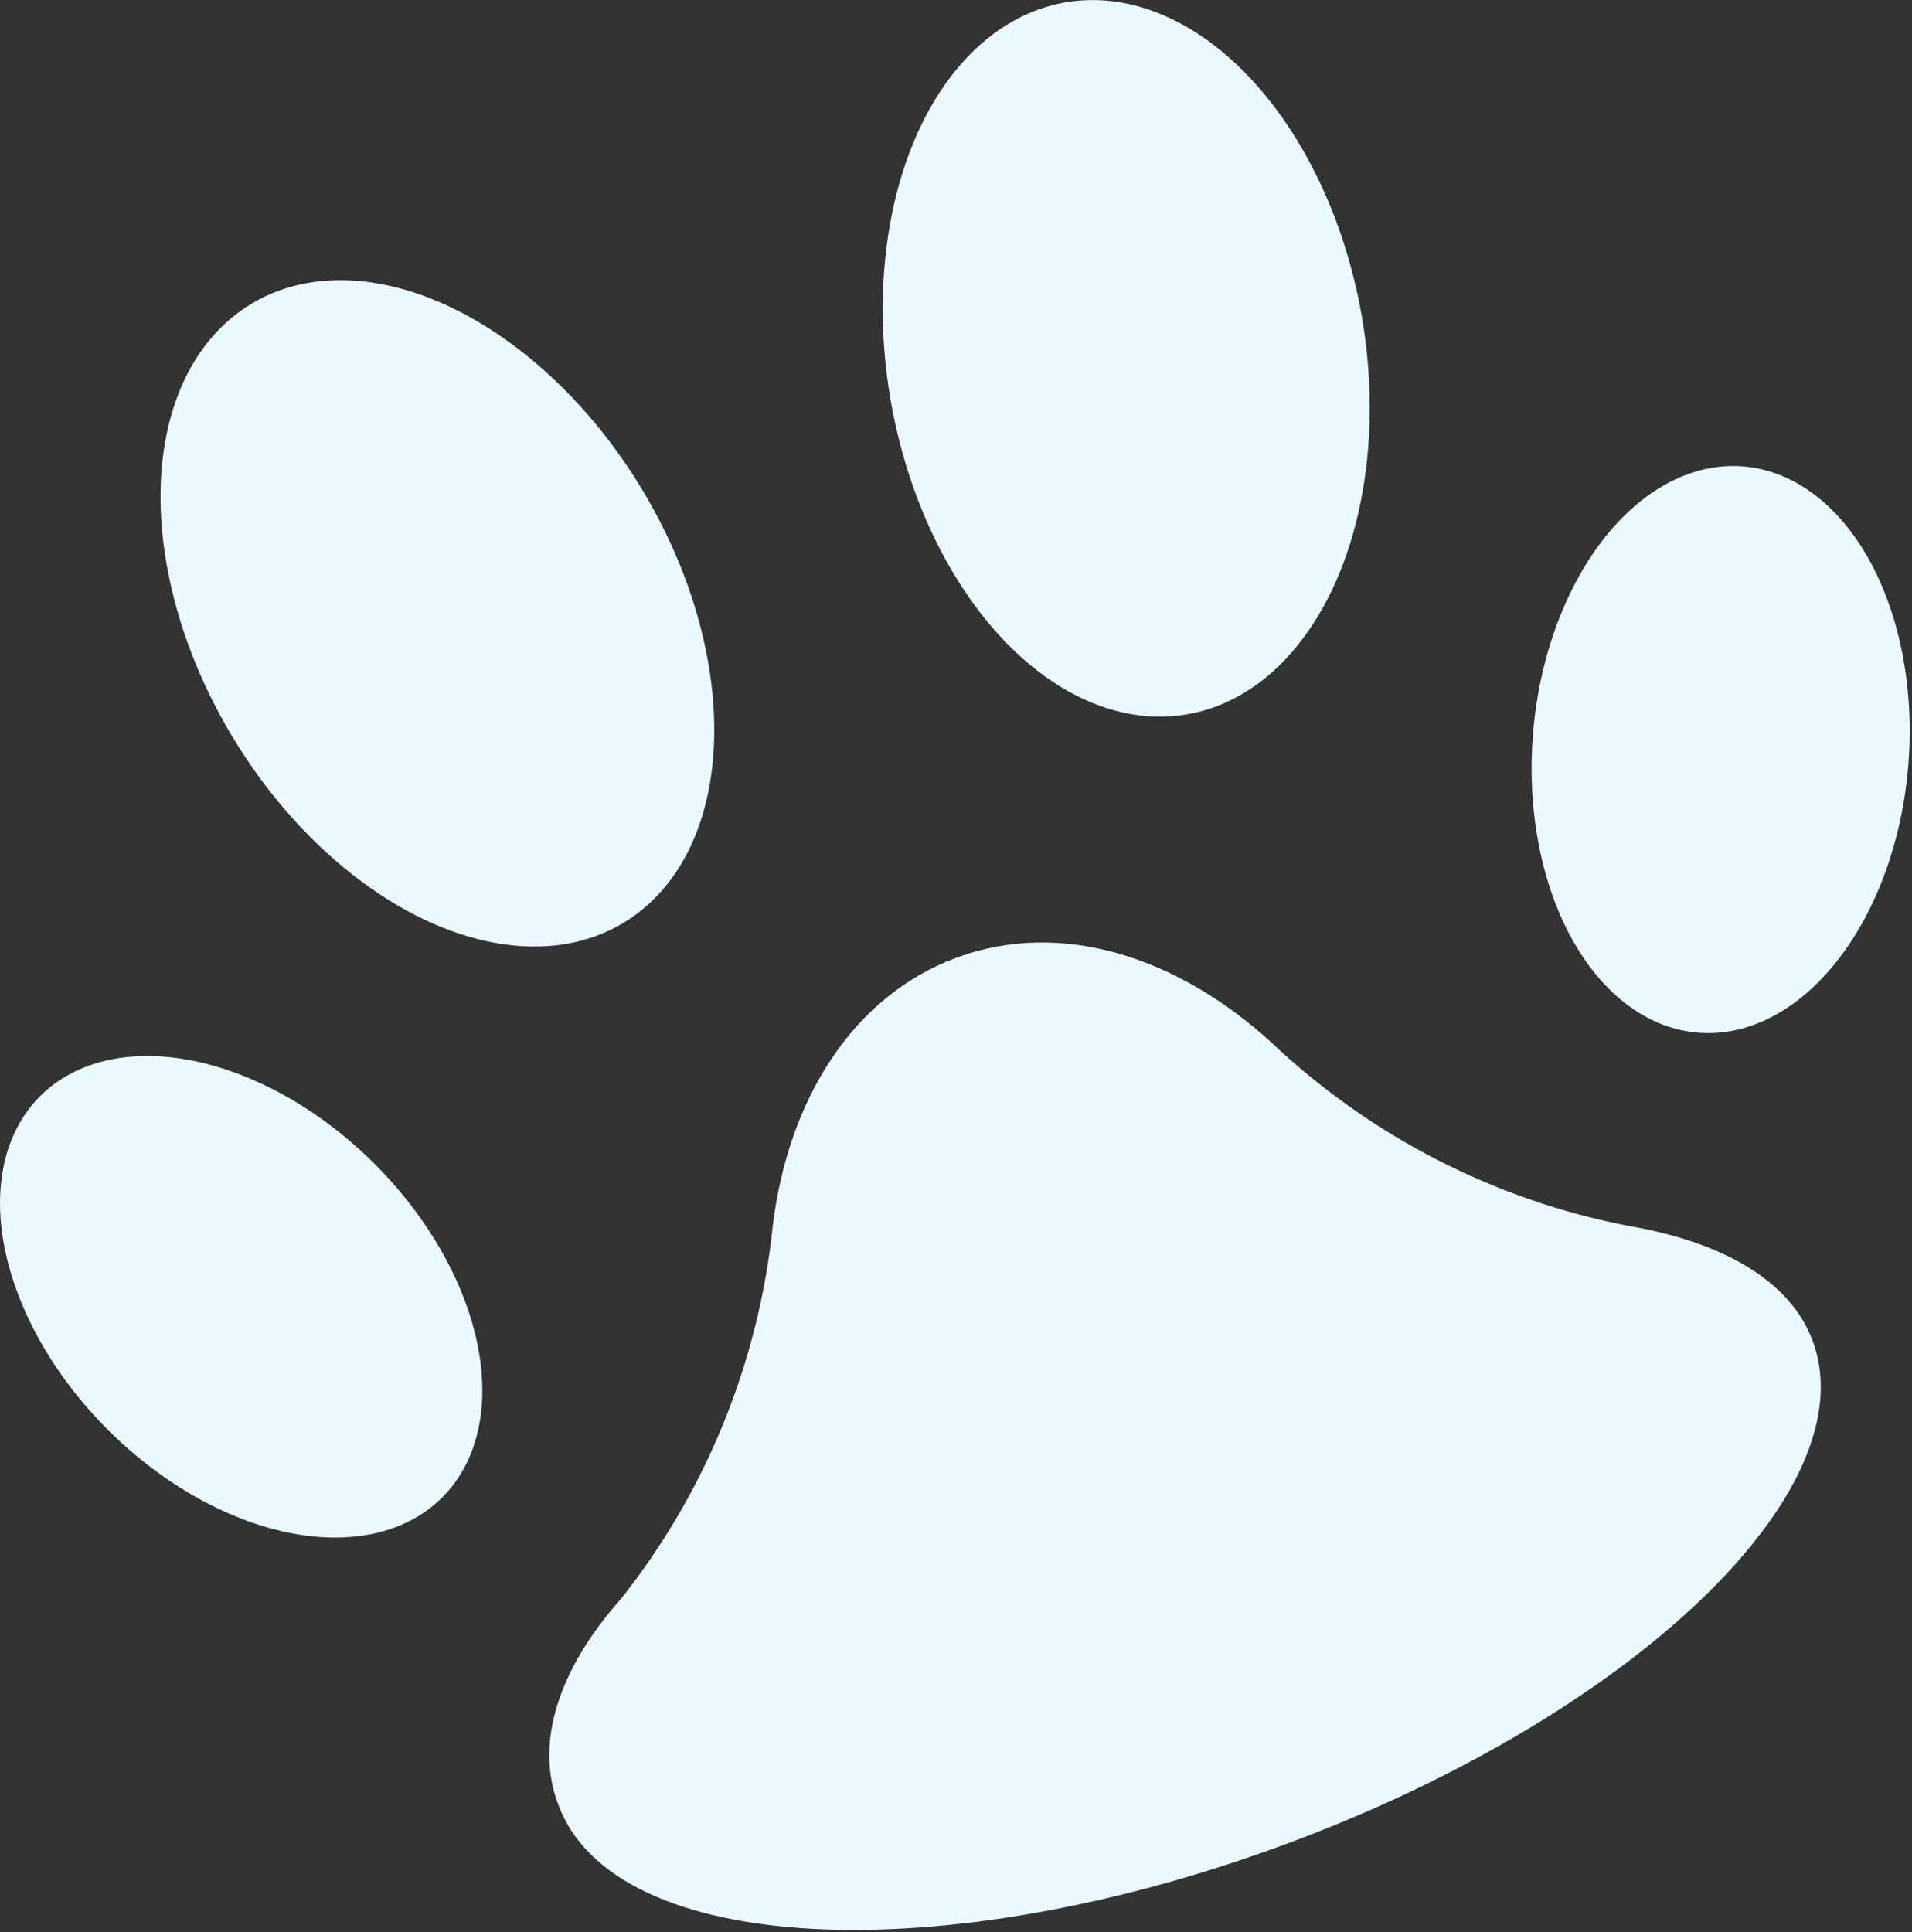 <?xml version="1.0" encoding="UTF-8" standalone="no"?>
<!DOCTYPE svg PUBLIC "-//W3C//DTD SVG 1.1//EN" "http://www.w3.org/Graphics/SVG/1.1/DTD/svg11.dtd">
<svg width="100%" height="100%" viewBox="0 0 757 765" version="1.1" xmlns="http://www.w3.org/2000/svg" xmlns:xlink="http://www.w3.org/1999/xlink" xml:space="preserve" xmlns:serif="http://www.serif.com/" style="fill-rule:evenodd;clip-rule:evenodd;stroke-linejoin:round;stroke-miterlimit:2;">
    <rect x="0" y="0" width="757" height="765" fill="#333333" stroke="none"/>
    <g transform="matrix(1,0,0,1,-4674.46,-266.667)">
        <g transform="matrix(1,0,0,1,4414,2.27374e-13)">
            <g transform="matrix(-16.453,6.09,6.09,16.453,1163.01,-465.875)">
                <path d="M62.12,60C59.488,58.4 57.364,56.082 56,53.32C54.68,50.74 52.49,49.06 50,49.06C47.51,49.06 45.33,50.74 44,53.32C42.636,56.082 40.512,58.4 37.88,60C36.01,61.08 34.88,62.43 34.88,63.88C34.88,67.48 41.63,70.4 49.97,70.4C58.31,70.4 65.06,67.48 65.06,63.88C65.09,62.39 64,61 62.12,60Z" style="fill:rgb(234,248,255);fill-rule:nonzero;"/>
            </g>
            <g transform="matrix(-17.297,2.932,2.932,17.297,1317.25,-366.019)">
                <ellipse cx="41.71" cy="37.71" rx="5.4" ry="8.15" style="fill:rgb(234,248,255);"/>
            </g>
            <g transform="matrix(-9.036,-15.037,-15.037,9.036,1527.39,1045.25)">
                <ellipse cx="58.29" cy="37.71" rx="8.15" ry="5.4" style="fill:rgb(234,248,255);"/>
            </g>
            <g transform="matrix(-12.431,-12.379,-12.379,12.431,1825.64,989.851)">
                <ellipse cx="67.8" cy="50.64" rx="6.41" ry="4.25" style="fill:rgb(234,248,255);"/>
            </g>
            <g transform="matrix(-17.489,-1.376,-1.376,17.489,1574.53,-277.918)">
                <ellipse cx="32.2" cy="50.64" rx="4.25" ry="6.41" style="fill:rgb(234,248,255);"/>
            </g>
        </g>
    </g>
</svg>
